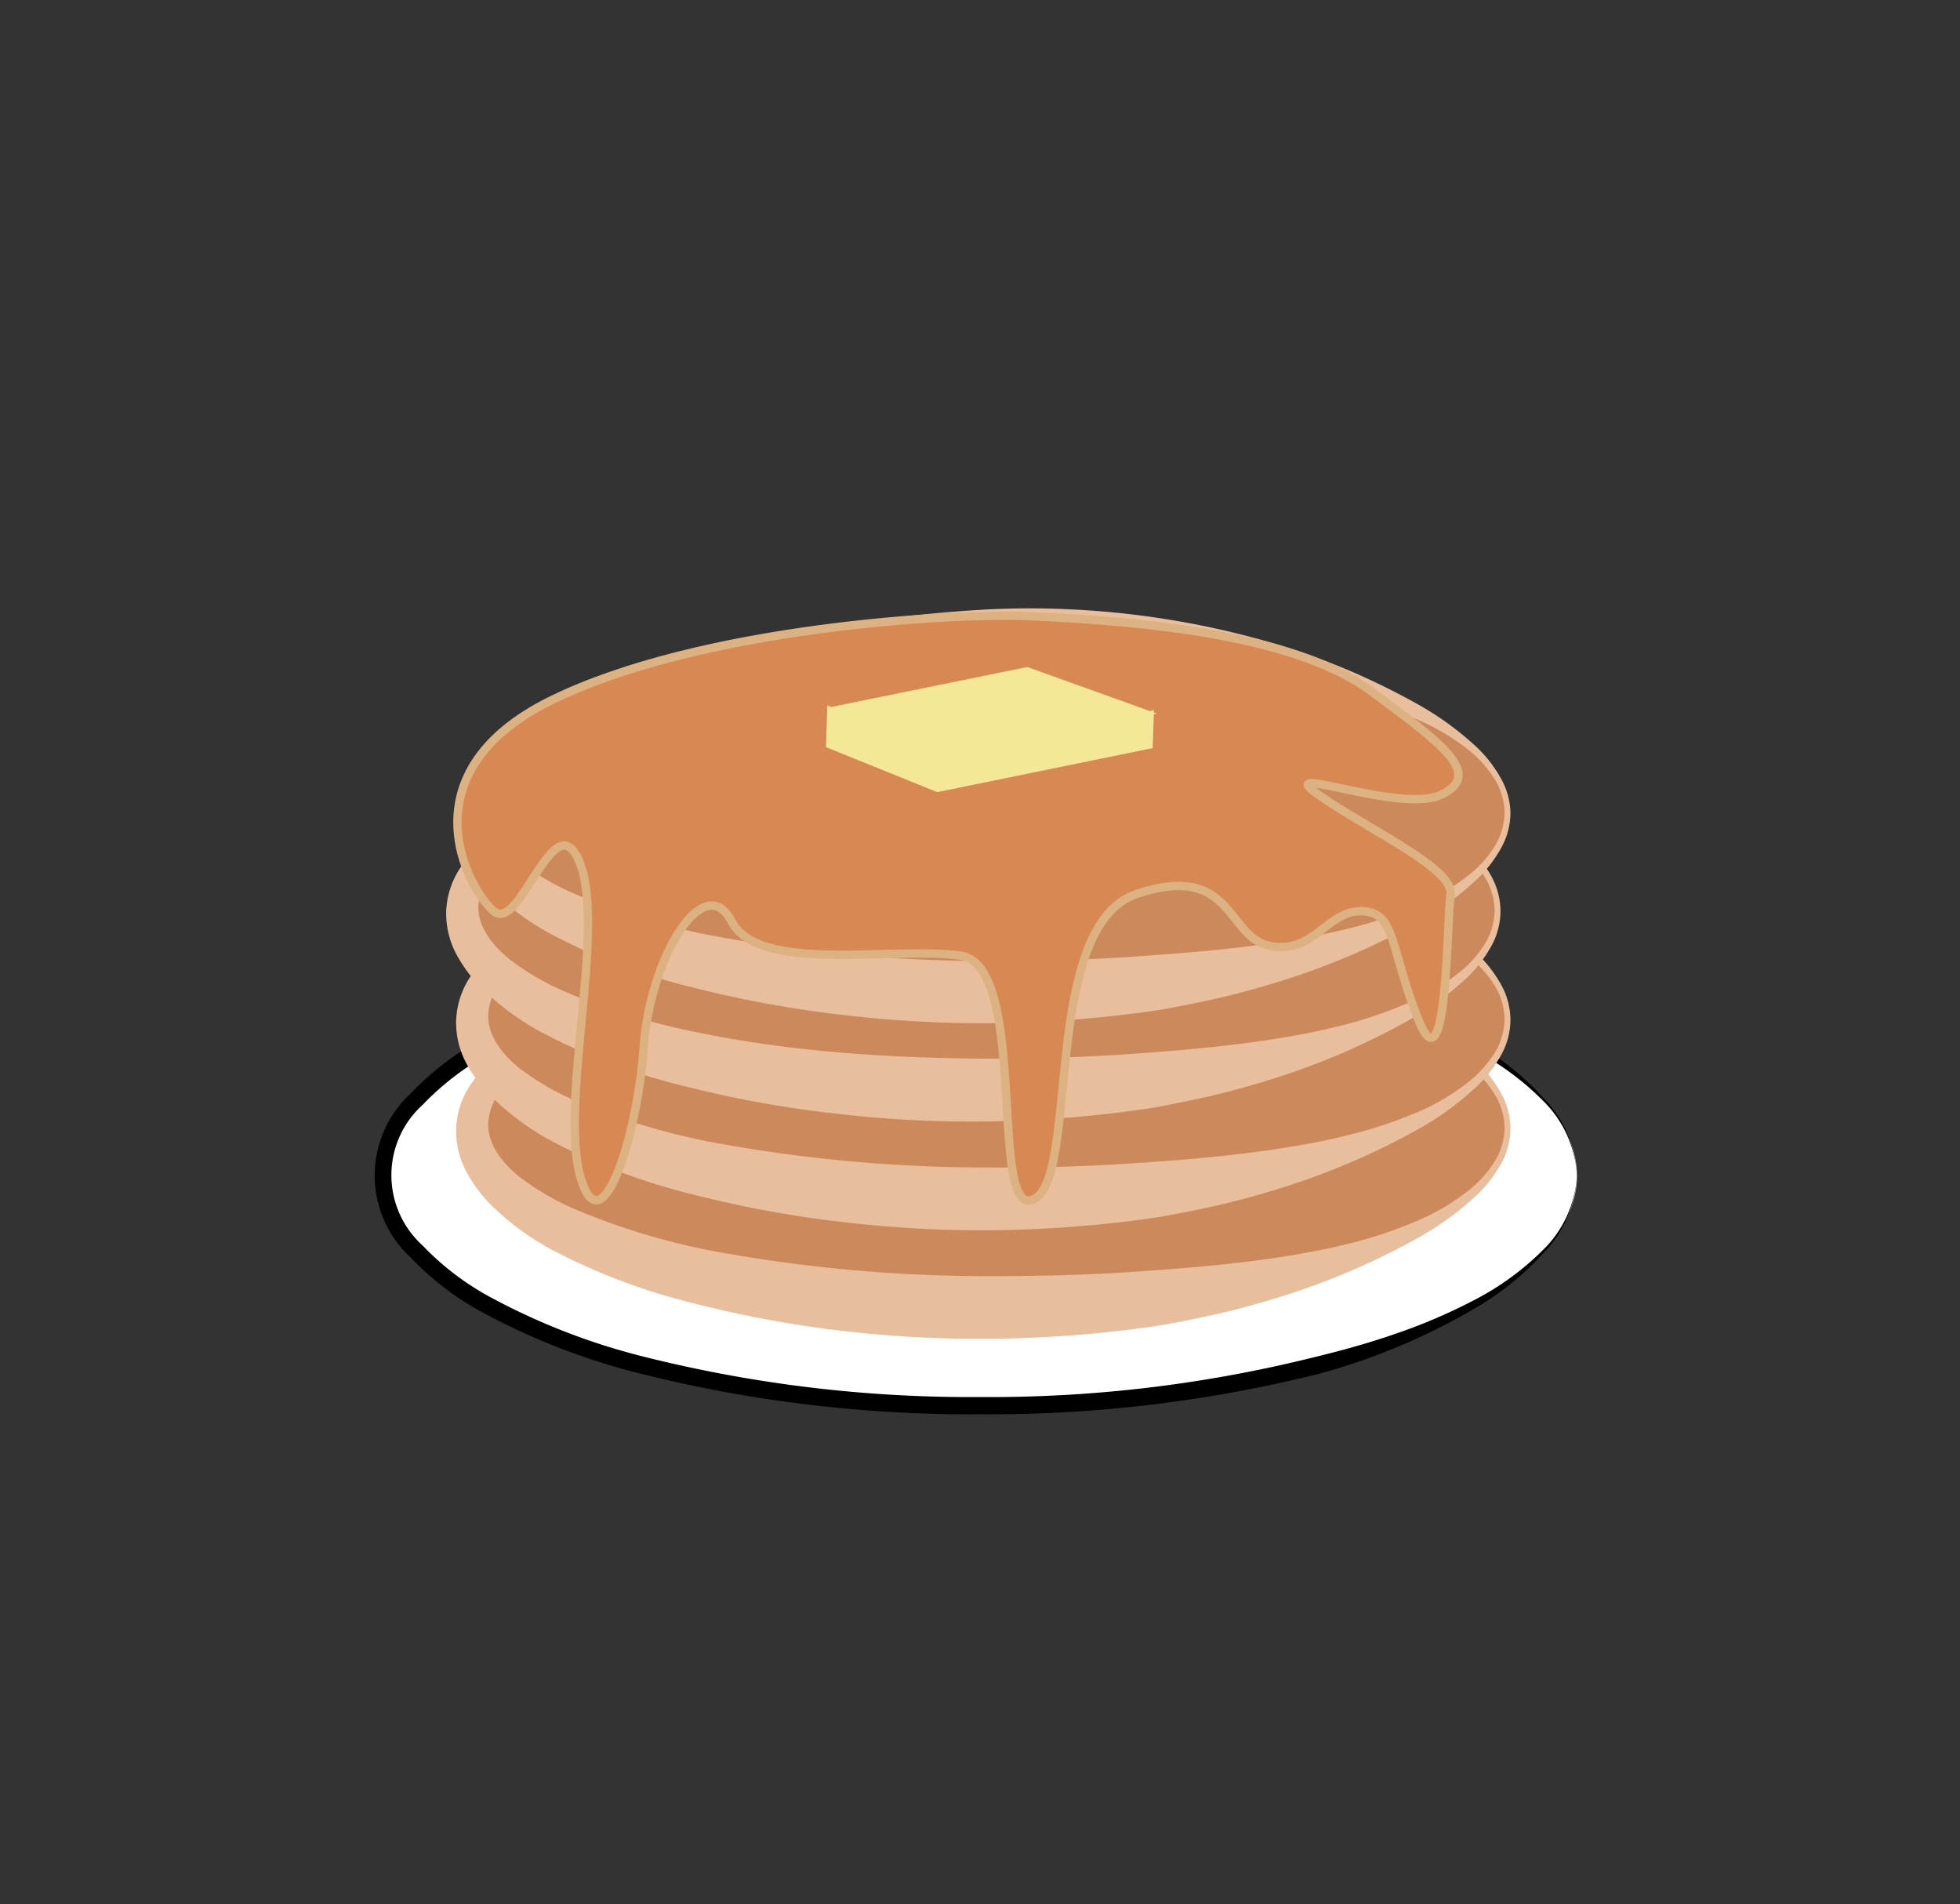 <svg xmlns="http://www.w3.org/2000/svg" viewBox="0 0 234.56 227.81"><rect x="0" y="0" width="234.56" height="227.81" fill="#333333" stroke="none"/><defs><style>.cls-1{fill:#fff;}.cls-2{fill:#cc8a5c;}.cls-3{fill:#e8be9c;}.cls-4{fill:#d88852;stroke:#ddb283;}.cls-4,.cls-5{stroke-miterlimit:10;}.cls-5{fill:#f4e798;stroke:#f4e798;stroke-width:0.55px;}</style></defs><title>iconsIG</title><g id="Layer_1" data-name="Layer 1"><ellipse class="cls-1" cx="117.28" cy="140.67" rx="71.44" ry="27.56"/><path d="M188.72,140.67a14.2,14.2,0,0,1-3.95,9.19,34.46,34.46,0,0,1-7.93,6.48,76.47,76.47,0,0,1-18.89,8,162.65,162.65,0,0,1-40.67,4.87,162.25,162.25,0,0,1-40.67-4.87,80.93,80.93,0,0,1-19.2-7.5,34.54,34.54,0,0,1-8.28-6.4,13.33,13.33,0,0,1,0-19.59,34.54,34.54,0,0,1,8.28-6.4,80.93,80.93,0,0,1,19.2-7.5,162.25,162.25,0,0,1,40.67-4.87A162.19,162.19,0,0,1,158,117a77.26,77.26,0,0,1,18.89,8,34.84,34.84,0,0,1,7.93,6.47A14.17,14.17,0,0,1,188.72,140.67Zm0,0a13.58,13.58,0,0,0-4.09-9,32.94,32.94,0,0,0-8.16-6,65,65,0,0,0-9.31-4,97.12,97.12,0,0,0-9.72-2.81,160.51,160.51,0,0,0-40.16-4.8,160.51,160.51,0,0,0-40.16,4.8,79.05,79.05,0,0,0-18.71,7.3,32.56,32.56,0,0,0-7.8,6,11.34,11.34,0,0,0,0,16.89,32.56,32.56,0,0,0,7.8,6,78.6,78.6,0,0,0,18.71,7.29,160.52,160.52,0,0,0,40.16,4.81,160.52,160.52,0,0,0,40.16-4.81c3.28-.79,6.53-1.7,9.71-2.81a66.84,66.84,0,0,0,9.31-4,33.16,33.16,0,0,0,8.16-5.94A13.57,13.57,0,0,0,188.72,140.67Z"/><ellipse class="cls-2" cx="118.47" cy="134.99" rx="61.94" ry="21.44"/><path class="cls-3" d="M180.76,135a8.72,8.72,0,0,1-1.17,4.32,15.61,15.61,0,0,1-2.72,3.53,36,36,0,0,1-7.14,5.24,86.56,86.56,0,0,1-16.29,7c-2.83.88-5.69,1.68-8.58,2.3-1.44.32-2.89.61-4.35.89s-2.91.5-4.38.68a146.89,146.89,0,0,1-17.66,1.22,141.51,141.51,0,0,1-17.69-.95A134.13,134.13,0,0,1,83.28,156a74.62,74.62,0,0,1-16.89-6.29,31.56,31.56,0,0,1-7.6-5.52,17.14,17.14,0,0,1-3-4.05,10.3,10.3,0,0,1-1.2-5.18,10.09,10.09,0,0,1,1.6-5,17.15,17.15,0,0,1,3.19-3.61,34.38,34.38,0,0,1,7.7-4.74,96.31,96.31,0,0,1,16.66-5.61,174,174,0,0,1,34.7-5.44A103.81,103.81,0,0,1,153.42,115a84.11,84.11,0,0,1,16.28,6.94,36.25,36.25,0,0,1,7.14,5.22,15.54,15.54,0,0,1,2.73,3.51A8.82,8.82,0,0,1,180.76,135Zm-.7,0a7.9,7.9,0,0,0-1.14-4,13.58,13.58,0,0,0-2.72-3.19,26.4,26.4,0,0,0-7.3-4.3,52.22,52.22,0,0,0-8.12-2.6c-2.76-.67-5.56-1.18-8.37-1.61-5.63-.85-11.28-1.38-16.93-1.85s-11.32-.78-17-1c-11.35-.43-22.94-.55-34.19,1.8a63.46,63.46,0,0,0-16.11,5.54,38,38,0,0,0-3.6,2.15,24.43,24.43,0,0,0-3.14,2.63c-1.87,1.89-3.17,4.23-3,6.4s1.65,4.12,3.6,5.73a30.69,30.69,0,0,0,6.84,4,81.59,81.59,0,0,0,15.89,4.87,179.65,179.65,0,0,0,33.69,3.11c5.67,0,11.33-.11,17-.5s11.31-.83,16.94-1.65c2.81-.42,5.61-.91,8.37-1.58a52.19,52.19,0,0,0,8.12-2.59,26.68,26.68,0,0,0,7.29-4.28,13.77,13.77,0,0,0,2.73-3.17A8,8,0,0,0,180.06,135Z"/><ellipse class="cls-2" cx="118.47" cy="121.97" rx="61.94" ry="21.44"/><path class="cls-3" d="M180.76,122a8.76,8.76,0,0,1-1.17,4.33,15.84,15.84,0,0,1-2.72,3.53,36,36,0,0,1-7.14,5.24,86.52,86.52,0,0,1-16.29,7c-2.83.88-5.69,1.68-8.58,2.3-1.44.33-2.89.61-4.35.89s-2.91.5-4.38.69a149,149,0,0,1-17.66,1.22,141.52,141.52,0,0,1-17.69-1A132.47,132.47,0,0,1,83.28,143a74.59,74.59,0,0,1-16.89-6.28,31.88,31.88,0,0,1-7.6-5.53,17.09,17.09,0,0,1-3-4,10.34,10.34,0,0,1-1.2-5.19,10.16,10.16,0,0,1,1.6-5,17.41,17.41,0,0,1,3.19-3.61,35.13,35.13,0,0,1,7.7-4.74,97.17,97.17,0,0,1,16.66-5.61,175.41,175.41,0,0,1,34.7-5.44A104.07,104.07,0,0,1,153.42,102a85.36,85.36,0,0,1,16.28,6.94,36.25,36.25,0,0,1,7.14,5.22,15.82,15.82,0,0,1,2.73,3.52A8.78,8.78,0,0,1,180.76,122Zm-.7,0a7.93,7.93,0,0,0-1.14-4,13.79,13.79,0,0,0-2.72-3.19,26.65,26.65,0,0,0-7.3-4.3,52.19,52.19,0,0,0-8.12-2.59c-2.76-.68-5.56-1.18-8.37-1.62-5.63-.84-11.28-1.37-16.93-1.84s-11.32-.79-17-1c-11.35-.43-22.94-.55-34.19,1.8a63.46,63.46,0,0,0-16.11,5.54,38.09,38.09,0,0,0-3.6,2.16,24.36,24.36,0,0,0-3.14,2.62c-1.87,1.89-3.17,4.24-3,6.4s1.65,4.12,3.6,5.73a31.1,31.1,0,0,0,6.84,4,82.28,82.28,0,0,0,15.89,4.87,179.64,179.64,0,0,0,33.69,3.1q8.5.08,17-.49c5.66-.36,11.31-.83,16.94-1.66,2.81-.42,5.61-.91,8.37-1.58a53.24,53.24,0,0,0,8.12-2.58,26.68,26.68,0,0,0,7.29-4.28,14.2,14.2,0,0,0,2.73-3.17A8,8,0,0,0,180.06,122Z"/><ellipse class="cls-2" cx="117.28" cy="108.95" rx="61.94" ry="21.44"/><path class="cls-3" d="M179.57,109a8.69,8.69,0,0,1-1.17,4.32,15.89,15.89,0,0,1-2.72,3.54,36,36,0,0,1-7.14,5.24,86.24,86.24,0,0,1-16.29,7c-2.83.88-5.68,1.68-8.58,2.3-1.44.32-2.89.61-4.34.89s-2.92.5-4.38.68a145.16,145.16,0,0,1-17.67,1.22,139.63,139.63,0,0,1-17.69-1A132.77,132.77,0,0,1,82.09,130a74.59,74.59,0,0,1-16.89-6.28,32.08,32.08,0,0,1-7.6-5.53,17.22,17.22,0,0,1-3-4.05,10.38,10.38,0,0,1-1.2-5.18,10.12,10.12,0,0,1,1.6-5,17.15,17.15,0,0,1,3.19-3.61,34.38,34.38,0,0,1,7.7-4.74A97.17,97.17,0,0,1,82.58,90a175.41,175.41,0,0,1,34.7-5.44A104.07,104.07,0,0,1,152.23,89a85.36,85.36,0,0,1,16.28,6.94,36.61,36.61,0,0,1,7.15,5.22,16,16,0,0,1,2.72,3.51A8.82,8.82,0,0,1,179.57,109Zm-.7,0a7.93,7.93,0,0,0-1.14-4,13.79,13.79,0,0,0-2.72-3.19,26.49,26.49,0,0,0-7.29-4.3,54,54,0,0,0-8.12-2.6c-2.77-.67-5.57-1.18-8.38-1.61-5.62-.85-11.27-1.37-16.93-1.85s-11.32-.78-17-1c-11.35-.43-22.94-.55-34.18,1.8A63.53,63.53,0,0,0,67,97.77a36.09,36.09,0,0,0-3.6,2.16,23.57,23.57,0,0,0-3.14,2.62c-1.87,1.89-3.17,4.24-3,6.4s1.66,4.12,3.6,5.73a30.69,30.69,0,0,0,6.84,4,80.91,80.91,0,0,0,15.89,4.87c11,2.26,22.38,3,33.69,3.11,5.67,0,11.33-.11,17-.49s11.3-.84,16.93-1.66c2.81-.42,5.61-.91,8.37-1.58a52.19,52.19,0,0,0,8.12-2.59,26.43,26.43,0,0,0,7.29-4.28,13.53,13.53,0,0,0,2.73-3.17A7.85,7.85,0,0,0,178.87,109Z"/><ellipse class="cls-2" cx="118.47" cy="97.24" rx="61.94" ry="21.44"/><path class="cls-3" d="M180.76,97.24a8.72,8.72,0,0,1-1.17,4.32,15.61,15.61,0,0,1-2.72,3.53,36,36,0,0,1-7.14,5.24,86.56,86.56,0,0,1-16.29,7c-2.83.88-5.69,1.68-8.58,2.3-1.44.32-2.89.61-4.35.89s-2.91.5-4.38.68a146.89,146.89,0,0,1-17.66,1.22,141.51,141.51,0,0,1-17.69-1,134.13,134.13,0,0,1-17.5-3.18A74.62,74.62,0,0,1,66.39,112a31.56,31.56,0,0,1-7.6-5.52,17.14,17.14,0,0,1-3-4,10.3,10.3,0,0,1-1.2-5.18,10.09,10.09,0,0,1,1.6-5,17.15,17.15,0,0,1,3.19-3.61,34.38,34.38,0,0,1,7.7-4.74,96.31,96.31,0,0,1,16.66-5.61,174,174,0,0,1,34.7-5.44,104.06,104.06,0,0,1,34.95,4.36,84.76,84.76,0,0,1,16.28,7,36.25,36.25,0,0,1,7.14,5.22,15.54,15.54,0,0,1,2.73,3.51A8.79,8.79,0,0,1,180.76,97.24Zm-.7,0a7.9,7.9,0,0,0-1.14-3.95,13.58,13.58,0,0,0-2.72-3.19,26.4,26.4,0,0,0-7.3-4.3,52.22,52.22,0,0,0-8.12-2.6c-2.76-.67-5.56-1.18-8.37-1.61-5.63-.85-11.28-1.38-16.93-1.85s-11.32-.78-17-1c-11.35-.43-22.94-.55-34.19,1.8a63.46,63.46,0,0,0-16.11,5.54,38,38,0,0,0-3.6,2.15,24.43,24.43,0,0,0-3.14,2.63c-1.87,1.89-3.17,4.23-3,6.4s1.65,4.12,3.6,5.73a30.69,30.69,0,0,0,6.84,4,81.59,81.59,0,0,0,15.89,4.87,179.65,179.65,0,0,0,33.69,3.11c5.67,0,11.33-.11,17-.5s11.31-.83,16.94-1.65c2.81-.42,5.61-.91,8.37-1.58a52.19,52.19,0,0,0,8.12-2.59,26.68,26.68,0,0,0,7.29-4.28,13.77,13.77,0,0,0,2.73-3.17A8,8,0,0,0,180.06,97.24Z"/><path class="cls-4" d="M122.73,73.7c16.44.69,32.88,2.73,41.36,9s13.42,9.87,8.49,12.34S152,91,157.77,95.08s16.28,8.81,15.82,11.94-.35,23.75-3.84,15-2.66-12.86-6.77-13-5.76,5.19-11,4.16-4.39-10.08-15.91-6.24-6.85,33.87-12.34,36.54-.54-28-8.77-29.14-24.13,2.2-27.42-4.11-9.77,4.4-10.51,15.09-5.12,24.28-7.59,15.42,3-29.41,0-37.37-7.16,8.4-10.35,5.65S48.42,92.47,65.9,83.83C83.82,75,114.3,73.34,122.73,73.7Z"/><polygon class="cls-5" points="112.14 90.29 112.07 90.26 137.43 85.3 122.92 80.09 99.74 84.81 108.65 88.81 99.27 84.81 99.13 89.21 112.19 94.49 137.68 89.28 137.81 85.31 112.14 90.29"/></g></svg>